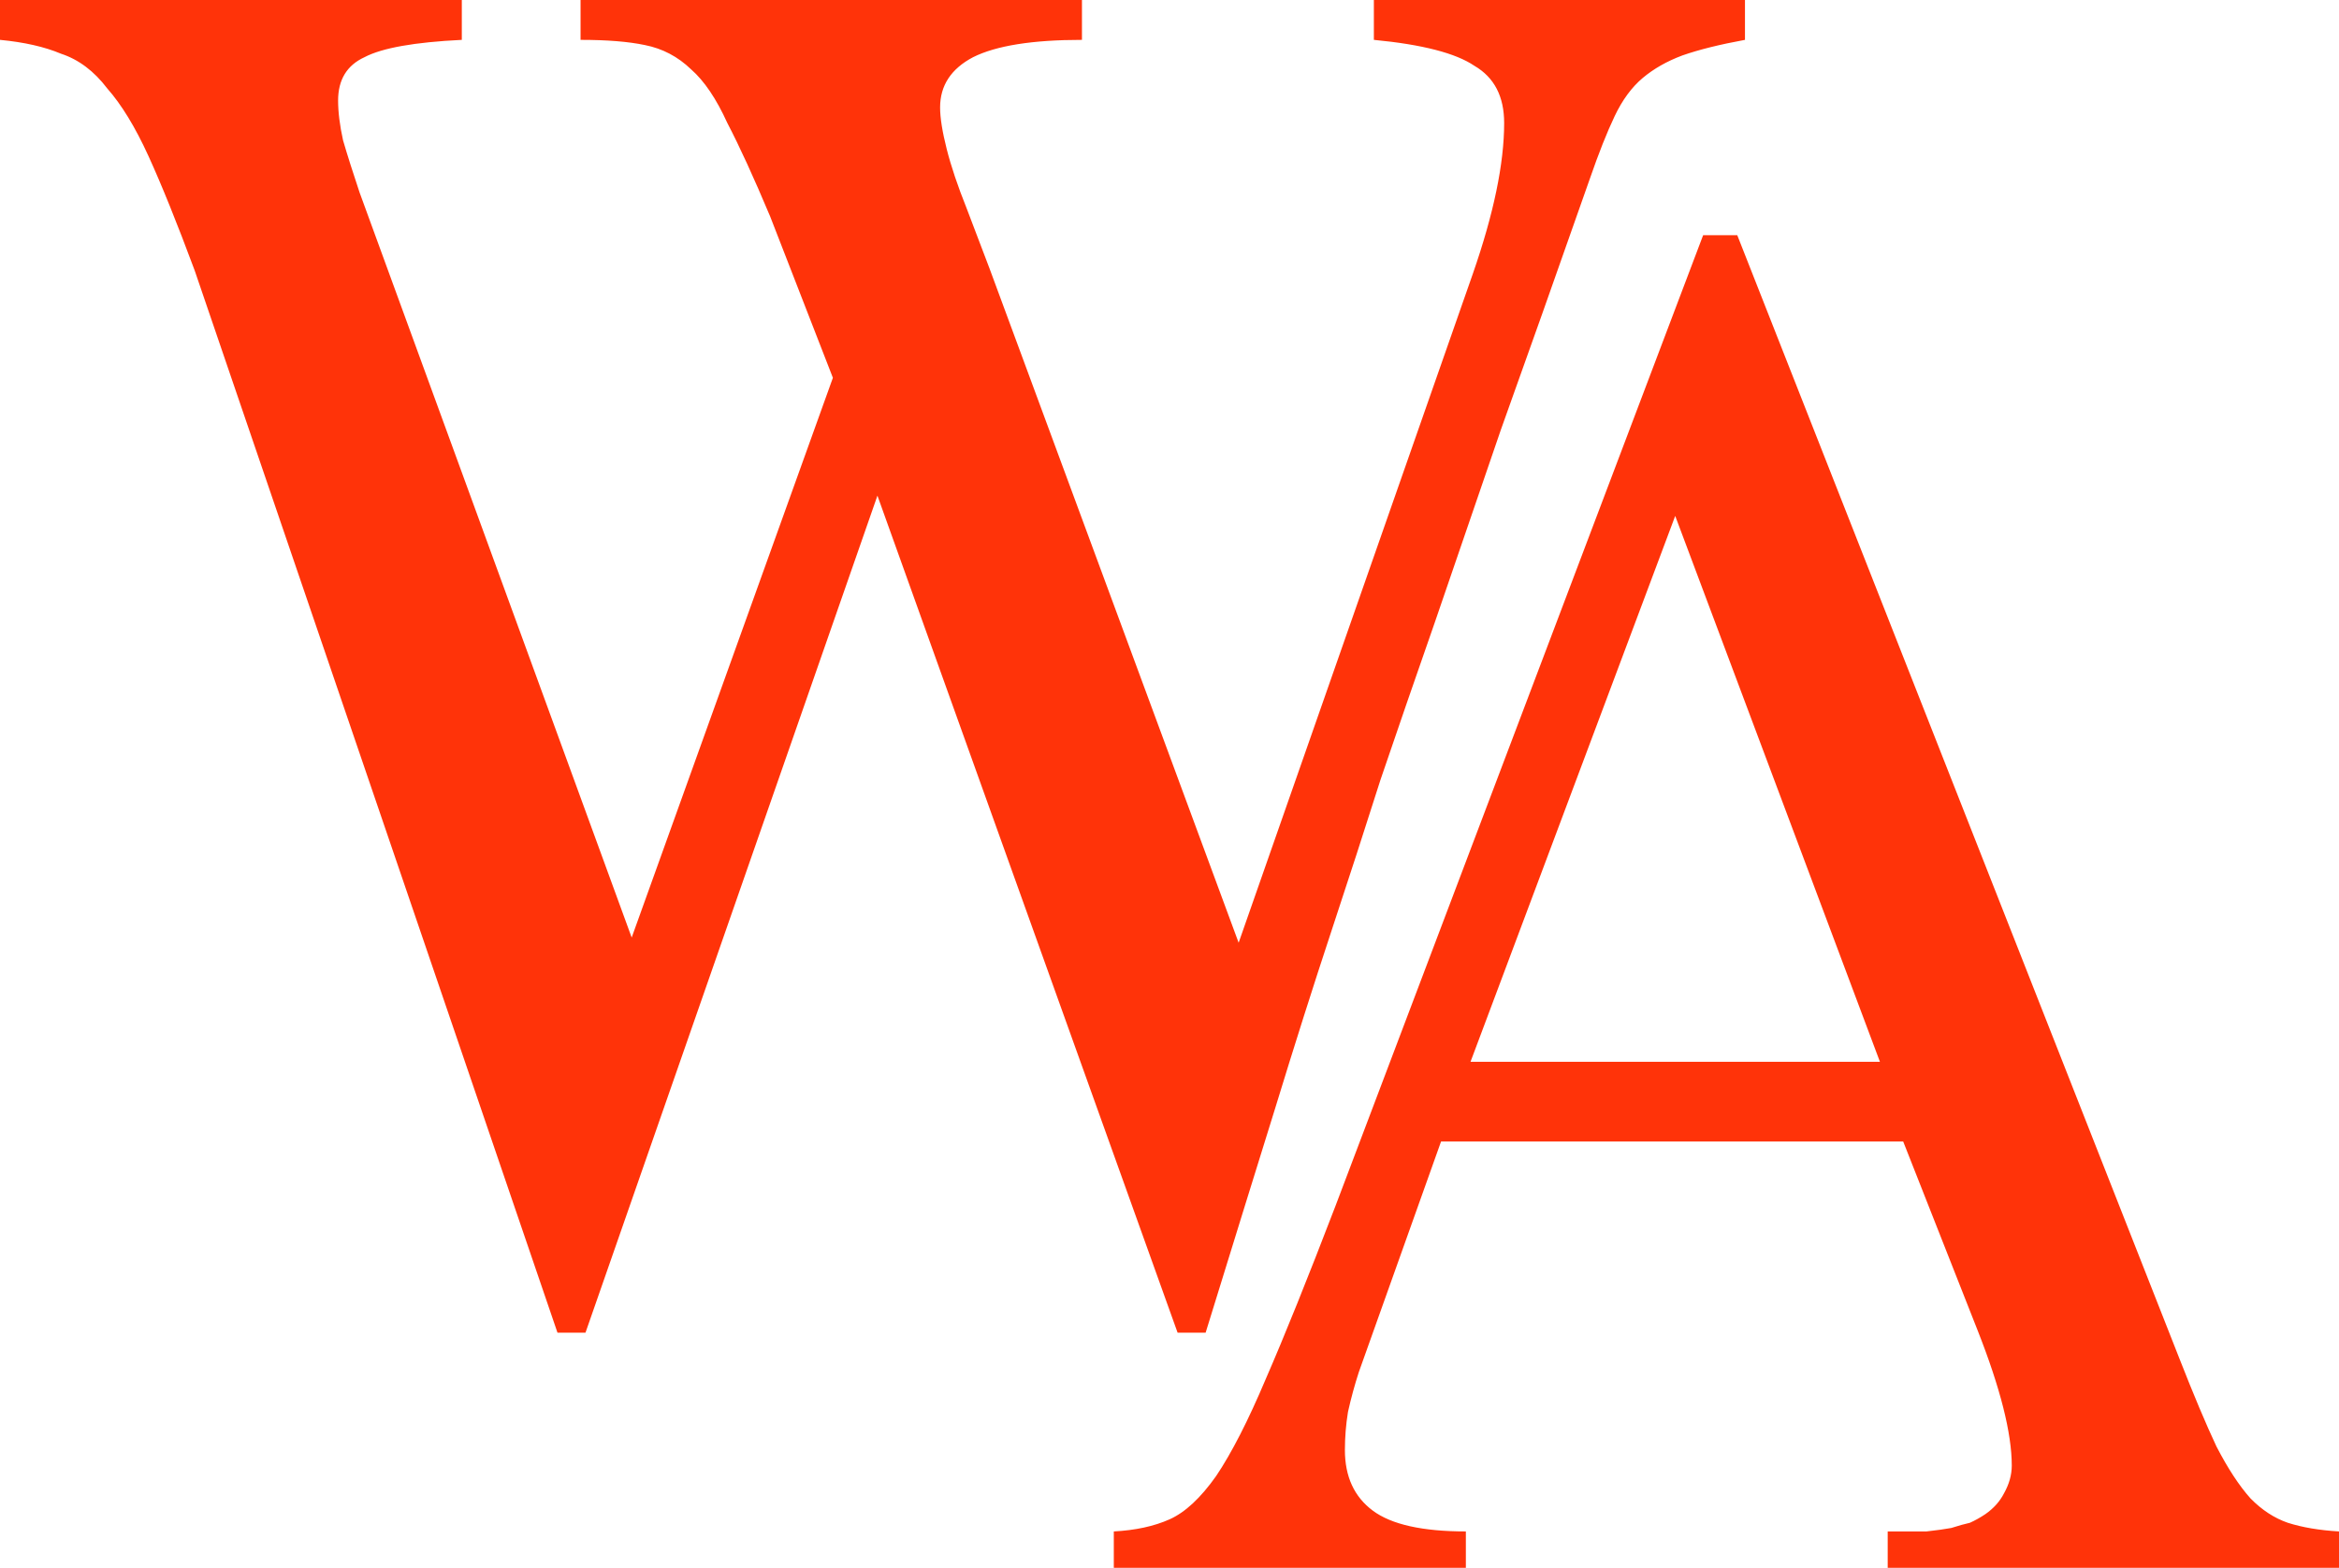 <svg width="91" height="61" viewBox="0 0 91 61" fill="none" xmlns="http://www.w3.org/2000/svg">
<path d="M91 61H73.442V59.584C74.045 59.584 74.548 59.584 74.95 59.584C75.353 59.539 75.674 59.494 75.916 59.449C76.197 59.359 76.439 59.292 76.64 59.247C76.841 59.157 77.042 59.045 77.243 58.91C77.565 58.685 77.806 58.415 77.967 58.101C78.168 57.741 78.269 57.382 78.269 57.022C78.269 55.763 77.826 54.01 76.941 51.763L74.045 44.413H56.065L52.867 53.381C52.706 53.875 52.565 54.392 52.444 54.932C52.364 55.426 52.324 55.921 52.324 56.415C52.324 57.449 52.686 58.236 53.41 58.775C54.134 59.314 55.34 59.584 57.03 59.584V61H43.333V59.584C44.178 59.539 44.902 59.382 45.505 59.112C46.109 58.842 46.712 58.281 47.316 57.426C47.919 56.528 48.563 55.269 49.246 53.651C49.971 51.987 50.876 49.74 51.962 46.908L66.262 9.15H67.589L84.785 52.842C85.348 54.28 85.831 55.426 86.233 56.28C86.676 57.134 87.118 57.809 87.561 58.303C88.003 58.752 88.486 59.067 89.009 59.247C89.572 59.427 90.236 59.539 91 59.584V61ZM73.14 41.312L65.175 20.073L57.211 41.312H73.14Z" fill="#FF3309"/>
<path d="M67.889 1.551C66.905 1.731 66.092 1.933 65.451 2.158C64.852 2.382 64.338 2.675 63.91 3.034C63.483 3.394 63.119 3.888 62.82 4.517C62.52 5.147 62.199 5.956 61.857 6.945C60.531 10.721 59.376 13.979 58.392 16.721C57.451 19.463 56.596 21.958 55.825 24.206C55.056 26.408 54.35 28.453 53.708 30.341C53.109 32.229 52.467 34.207 51.783 36.275C51.099 38.343 50.371 40.635 49.601 43.152C48.831 45.624 47.933 48.524 46.906 51.85H45.815L34.137 19.284L22.779 51.85H21.689L7.572 10.518C6.887 8.675 6.288 7.192 5.775 6.068C5.262 4.945 4.727 4.068 4.171 3.439C3.658 2.764 3.059 2.315 2.374 2.09C1.733 1.82 0.941 1.641 0 1.551V0H17.967V1.551C16.127 1.641 14.865 1.865 14.181 2.225C13.496 2.54 13.154 3.102 13.154 3.911C13.154 4.36 13.218 4.877 13.347 5.461C13.518 6.046 13.732 6.72 13.988 7.484L24.576 36.477L32.404 14.699L29.966 8.428C29.324 6.9 28.768 5.686 28.298 4.787C27.87 3.843 27.399 3.147 26.886 2.697C26.373 2.203 25.774 1.888 25.089 1.753C24.448 1.618 23.613 1.551 22.587 1.551V0H42.094V1.551C40.169 1.551 38.757 1.776 37.859 2.225C37.003 2.675 36.575 3.326 36.575 4.18C36.575 4.585 36.661 5.124 36.832 5.799C37.003 6.473 37.26 7.237 37.602 8.091L38.5 10.451L48.19 36.679L57.301 10.653C58.114 8.316 58.52 6.36 58.52 4.787C58.52 3.753 58.136 3.012 57.365 2.562C56.638 2.068 55.334 1.731 53.451 1.551V0H67.889V1.551Z" fill="#FF3309"/>
</svg>
